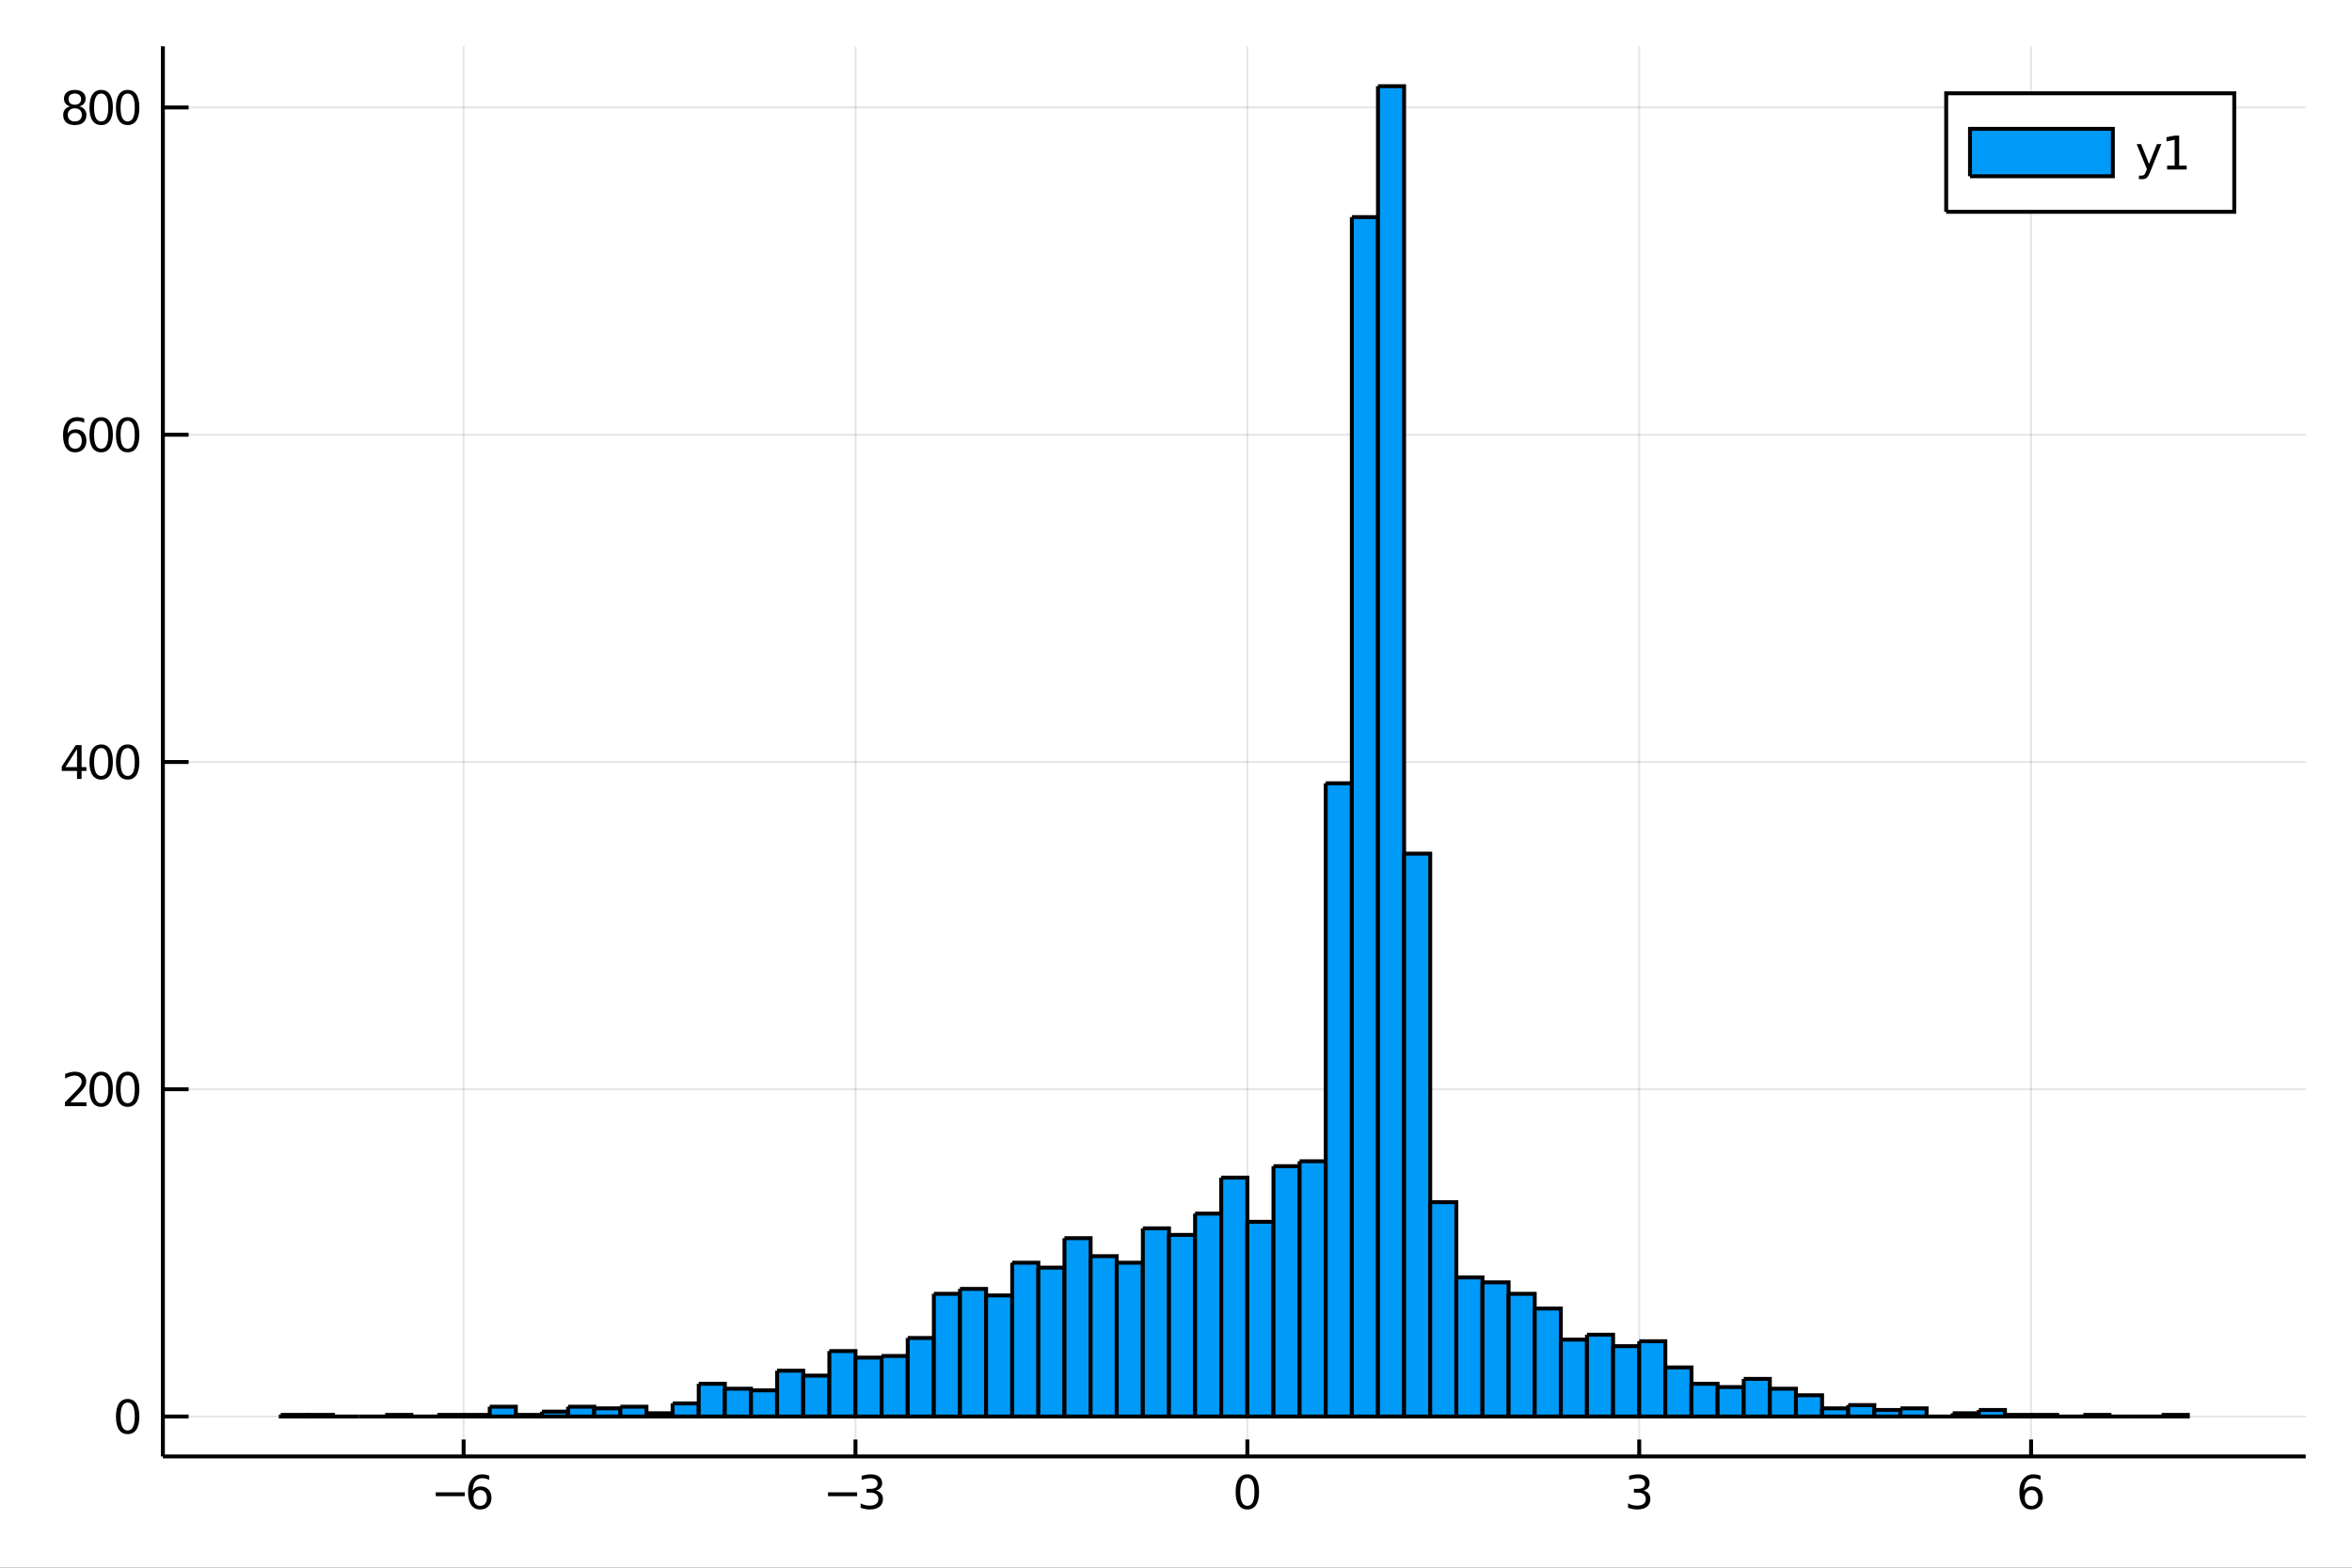 <?xml version="1.0" encoding="utf-8"?>
<svg xmlns="http://www.w3.org/2000/svg" xmlns:xlink="http://www.w3.org/1999/xlink" width="600" height="400" viewBox="0 0 2400 1600">
<rect x="0" y="0" width="2400" height="1600" fill="#333333" stroke="none"/>
<defs>
  <clipPath id="clip920">
    <rect x="0" y="0" width="2400" height="1600"/>
  </clipPath>
</defs>
<path clip-path="url(#clip920)" d="
M0 1600 L2400 1600 L2400 0 L0 0  Z
  " fill="#ffffff" fill-rule="evenodd" fill-opacity="1"/>
<defs>
  <clipPath id="clip921">
    <rect x="480" y="0" width="1681" height="1600"/>
  </clipPath>
</defs>
<path clip-path="url(#clip920)" d="
M166.205 1486.45 L2352.76 1486.45 L2352.76 47.244 L166.205 47.244  Z
  " fill="#ffffff" fill-rule="evenodd" fill-opacity="1"/>
<defs>
  <clipPath id="clip922">
    <rect x="166" y="47" width="2188" height="1440"/>
  </clipPath>
</defs>
<polyline clip-path="url(#clip922)" style="stroke:#000000; stroke-width:2; stroke-opacity:0.1; fill:none" points="
  473.074,1486.45 473.074,47.244 
  "/>
<polyline clip-path="url(#clip922)" style="stroke:#000000; stroke-width:2; stroke-opacity:0.1; fill:none" points="
  872.942,1486.45 872.942,47.244 
  "/>
<polyline clip-path="url(#clip922)" style="stroke:#000000; stroke-width:2; stroke-opacity:0.1; fill:none" points="
  1272.81,1486.45 1272.81,47.244 
  "/>
<polyline clip-path="url(#clip922)" style="stroke:#000000; stroke-width:2; stroke-opacity:0.1; fill:none" points="
  1672.68,1486.45 1672.68,47.244 
  "/>
<polyline clip-path="url(#clip922)" style="stroke:#000000; stroke-width:2; stroke-opacity:0.1; fill:none" points="
  2072.54,1486.45 2072.54,47.244 
  "/>
<polyline clip-path="url(#clip922)" style="stroke:#000000; stroke-width:2; stroke-opacity:0.1; fill:none" points="
  166.205,1445.72 2352.76,1445.72 
  "/>
<polyline clip-path="url(#clip922)" style="stroke:#000000; stroke-width:2; stroke-opacity:0.1; fill:none" points="
  166.205,1111.71 2352.76,1111.71 
  "/>
<polyline clip-path="url(#clip922)" style="stroke:#000000; stroke-width:2; stroke-opacity:0.1; fill:none" points="
  166.205,777.701 2352.76,777.701 
  "/>
<polyline clip-path="url(#clip922)" style="stroke:#000000; stroke-width:2; stroke-opacity:0.1; fill:none" points="
  166.205,443.694 2352.76,443.694 
  "/>
<polyline clip-path="url(#clip922)" style="stroke:#000000; stroke-width:2; stroke-opacity:0.1; fill:none" points="
  166.205,109.687 2352.76,109.687 
  "/>
<polyline clip-path="url(#clip920)" style="stroke:#000000; stroke-width:4; stroke-opacity:1; fill:none" points="
  166.205,1486.45 2352.76,1486.45 
  "/>
<polyline clip-path="url(#clip920)" style="stroke:#000000; stroke-width:4; stroke-opacity:1; fill:none" points="
  166.205,1486.45 166.205,47.244 
  "/>
<polyline clip-path="url(#clip920)" style="stroke:#000000; stroke-width:4; stroke-opacity:1; fill:none" points="
  473.074,1486.45 473.074,1469.18 
  "/>
<polyline clip-path="url(#clip920)" style="stroke:#000000; stroke-width:4; stroke-opacity:1; fill:none" points="
  872.942,1486.45 872.942,1469.18 
  "/>
<polyline clip-path="url(#clip920)" style="stroke:#000000; stroke-width:4; stroke-opacity:1; fill:none" points="
  1272.81,1486.45 1272.81,1469.18 
  "/>
<polyline clip-path="url(#clip920)" style="stroke:#000000; stroke-width:4; stroke-opacity:1; fill:none" points="
  1672.68,1486.45 1672.68,1469.18 
  "/>
<polyline clip-path="url(#clip920)" style="stroke:#000000; stroke-width:4; stroke-opacity:1; fill:none" points="
  2072.54,1486.45 2072.54,1469.18 
  "/>
<polyline clip-path="url(#clip920)" style="stroke:#000000; stroke-width:4; stroke-opacity:1; fill:none" points="
  166.205,1445.72 192.443,1445.72 
  "/>
<polyline clip-path="url(#clip920)" style="stroke:#000000; stroke-width:4; stroke-opacity:1; fill:none" points="
  166.205,1111.71 192.443,1111.71 
  "/>
<polyline clip-path="url(#clip920)" style="stroke:#000000; stroke-width:4; stroke-opacity:1; fill:none" points="
  166.205,777.701 192.443,777.701 
  "/>
<polyline clip-path="url(#clip920)" style="stroke:#000000; stroke-width:4; stroke-opacity:1; fill:none" points="
  166.205,443.694 192.443,443.694 
  "/>
<polyline clip-path="url(#clip920)" style="stroke:#000000; stroke-width:4; stroke-opacity:1; fill:none" points="
  166.205,109.687 192.443,109.687 
  "/>
<path clip-path="url(#clip920)" d="M 0 0 M444.648 1523.09 L474.324 1523.09 L474.324 1527.03 L444.648 1527.03 L444.648 1523.09 Z" fill="#000000" fill-rule="evenodd" fill-opacity="1" /><path clip-path="url(#clip920)" d="M 0 0 M489.972 1520.78 Q486.824 1520.78 484.972 1522.93 Q483.143 1525.08 483.143 1528.83 Q483.143 1532.56 484.972 1534.73 Q486.824 1536.89 489.972 1536.89 Q493.12 1536.89 494.949 1534.73 Q496.801 1532.56 496.801 1528.83 Q496.801 1525.08 494.949 1522.93 Q493.12 1520.78 489.972 1520.78 M499.254 1506.12 L499.254 1510.38 Q497.495 1509.55 495.689 1509.11 Q493.907 1508.67 492.148 1508.67 Q487.518 1508.67 485.064 1511.8 Q482.634 1514.92 482.287 1521.24 Q483.652 1519.23 485.713 1518.16 Q487.773 1517.07 490.25 1517.07 Q495.458 1517.07 498.467 1520.24 Q501.5 1523.39 501.5 1528.83 Q501.5 1534.16 498.351 1537.37 Q495.203 1540.59 489.972 1540.59 Q483.977 1540.59 480.805 1536.01 Q477.634 1531.4 477.634 1522.67 Q477.634 1514.48 481.523 1509.62 Q485.412 1504.73 491.963 1504.73 Q493.722 1504.73 495.504 1505.08 Q497.31 1505.43 499.254 1506.12 Z" fill="#000000" fill-rule="evenodd" fill-opacity="1" /><path clip-path="url(#clip920)" d="M 0 0 M844.921 1523.09 L874.597 1523.09 L874.597 1527.03 L844.921 1527.03 L844.921 1523.09 Z" fill="#000000" fill-rule="evenodd" fill-opacity="1" /><path clip-path="url(#clip920)" d="M 0 0 M893.833 1521.29 Q897.189 1522 899.064 1524.27 Q900.962 1526.54 900.962 1529.87 Q900.962 1534.99 897.444 1537.79 Q893.925 1540.59 887.444 1540.59 Q885.268 1540.59 882.953 1540.15 Q880.661 1539.73 878.208 1538.88 L878.208 1534.36 Q880.152 1535.5 882.467 1536.08 Q884.782 1536.66 887.305 1536.66 Q891.703 1536.66 893.995 1534.92 Q896.309 1533.18 896.309 1529.87 Q896.309 1526.82 894.157 1525.11 Q892.027 1523.37 888.208 1523.37 L884.18 1523.37 L884.18 1519.53 L888.393 1519.53 Q891.842 1519.53 893.671 1518.16 Q895.499 1516.77 895.499 1514.18 Q895.499 1511.52 893.601 1510.11 Q891.726 1508.67 888.208 1508.67 Q886.286 1508.67 884.087 1509.09 Q881.888 1509.5 879.249 1510.38 L879.249 1506.22 Q881.911 1505.48 884.226 1505.11 Q886.564 1504.73 888.624 1504.73 Q893.948 1504.73 897.05 1507.17 Q900.152 1509.57 900.152 1513.69 Q900.152 1516.56 898.508 1518.55 Q896.865 1520.52 893.833 1521.29 Z" fill="#000000" fill-rule="evenodd" fill-opacity="1" /><path clip-path="url(#clip920)" d="M 0 0 M1272.81 1508.44 Q1269.2 1508.44 1267.37 1512 Q1265.56 1515.55 1265.56 1522.67 Q1265.56 1529.78 1267.37 1533.35 Q1269.2 1536.89 1272.81 1536.89 Q1276.44 1536.89 1278.25 1533.35 Q1280.08 1529.78 1280.08 1522.67 Q1280.08 1515.55 1278.25 1512 Q1276.44 1508.44 1272.81 1508.44 M1272.81 1504.73 Q1278.62 1504.73 1281.67 1509.34 Q1284.75 1513.92 1284.75 1522.67 Q1284.75 1531.4 1281.67 1536.01 Q1278.62 1540.59 1272.81 1540.59 Q1267 1540.59 1263.92 1536.01 Q1260.86 1531.4 1260.86 1522.67 Q1260.86 1513.92 1263.92 1509.34 Q1267 1504.73 1272.81 1504.73 Z" fill="#000000" fill-rule="evenodd" fill-opacity="1" /><path clip-path="url(#clip920)" d="M 0 0 M1676.92 1521.29 Q1680.28 1522 1682.16 1524.27 Q1684.05 1526.54 1684.05 1529.87 Q1684.05 1534.99 1680.54 1537.79 Q1677.02 1540.59 1670.54 1540.59 Q1668.36 1540.59 1666.05 1540.15 Q1663.75 1539.73 1661.3 1538.88 L1661.3 1534.36 Q1663.24 1535.5 1665.56 1536.08 Q1667.87 1536.66 1670.4 1536.66 Q1674.79 1536.66 1677.09 1534.92 Q1679.4 1533.18 1679.4 1529.87 Q1679.4 1526.82 1677.25 1525.11 Q1675.12 1523.37 1671.3 1523.37 L1667.27 1523.37 L1667.27 1519.53 L1671.48 1519.53 Q1674.93 1519.53 1676.76 1518.16 Q1678.59 1516.77 1678.59 1514.18 Q1678.59 1511.52 1676.69 1510.11 Q1674.82 1508.67 1671.3 1508.67 Q1669.38 1508.67 1667.18 1509.09 Q1664.98 1509.5 1662.34 1510.38 L1662.34 1506.22 Q1665 1505.48 1667.32 1505.11 Q1669.66 1504.73 1671.72 1504.73 Q1677.04 1504.73 1680.14 1507.17 Q1683.24 1509.57 1683.24 1513.69 Q1683.24 1516.56 1681.6 1518.55 Q1679.96 1520.52 1676.92 1521.29 Z" fill="#000000" fill-rule="evenodd" fill-opacity="1" /><path clip-path="url(#clip920)" d="M 0 0 M2072.95 1520.78 Q2069.8 1520.78 2067.95 1522.93 Q2066.12 1525.08 2066.12 1528.83 Q2066.12 1532.56 2067.95 1534.73 Q2069.8 1536.89 2072.95 1536.89 Q2076.1 1536.89 2077.93 1534.73 Q2079.78 1532.56 2079.78 1528.83 Q2079.78 1525.08 2077.93 1522.93 Q2076.1 1520.78 2072.95 1520.78 M2082.23 1506.12 L2082.23 1510.38 Q2080.47 1509.55 2078.67 1509.11 Q2076.88 1508.67 2075.13 1508.67 Q2070.5 1508.67 2068.04 1511.8 Q2065.61 1514.92 2065.26 1521.24 Q2066.63 1519.23 2068.69 1518.16 Q2070.75 1517.07 2073.23 1517.07 Q2078.44 1517.07 2081.45 1520.24 Q2084.48 1523.39 2084.48 1528.83 Q2084.48 1534.16 2081.33 1537.37 Q2078.18 1540.59 2072.95 1540.59 Q2066.95 1540.59 2063.78 1536.01 Q2060.61 1531.4 2060.61 1522.67 Q2060.61 1514.48 2064.5 1509.62 Q2068.39 1504.73 2074.94 1504.73 Q2076.7 1504.73 2078.48 1505.08 Q2080.29 1505.43 2082.23 1506.12 Z" fill="#000000" fill-rule="evenodd" fill-opacity="1" /><path clip-path="url(#clip920)" d="M 0 0 M130.26 1431.51 Q126.649 1431.51 124.82 1435.08 Q123.015 1438.62 123.015 1445.75 Q123.015 1452.86 124.82 1456.42 Q126.649 1459.96 130.26 1459.96 Q133.895 1459.96 135.7 1456.42 Q137.529 1452.86 137.529 1445.75 Q137.529 1438.62 135.7 1435.08 Q133.895 1431.51 130.26 1431.51 M130.26 1427.81 Q136.07 1427.81 139.126 1432.42 Q142.205 1437 142.205 1445.75 Q142.205 1454.48 139.126 1459.08 Q136.07 1463.67 130.26 1463.67 Q124.45 1463.67 121.371 1459.08 Q118.316 1454.48 118.316 1445.75 Q118.316 1437 121.371 1432.42 Q124.45 1427.81 130.26 1427.81 Z" fill="#000000" fill-rule="evenodd" fill-opacity="1" /><path clip-path="url(#clip920)" d="M 0 0 M71.858 1125.05 L88.177 1125.05 L88.177 1128.99 L66.233 1128.99 L66.233 1125.05 Q68.895 1122.3 73.478 1117.67 Q78.085 1113.02 79.265 1111.67 Q81.51 1109.15 82.39 1107.41 Q83.293 1105.66 83.293 1103.97 Q83.293 1101.21 81.349 1099.47 Q79.427 1097.74 76.325 1097.74 Q74.126 1097.74 71.673 1098.5 Q69.242 1099.27 66.464 1100.82 L66.464 1096.1 Q69.288 1094.96 71.742 1094.38 Q74.196 1093.8 76.233 1093.8 Q81.603 1093.8 84.798 1096.49 Q87.992 1099.17 87.992 1103.66 Q87.992 1105.79 87.182 1107.72 Q86.395 1109.61 84.288 1112.21 Q83.71 1112.88 80.608 1116.1 Q77.506 1119.29 71.858 1125.05 Z" fill="#000000" fill-rule="evenodd" fill-opacity="1" /><path clip-path="url(#clip920)" d="M 0 0 M103.247 1097.51 Q99.635 1097.51 97.807 1101.07 Q96.001 1104.61 96.001 1111.74 Q96.001 1118.85 97.807 1122.41 Q99.635 1125.96 103.247 1125.96 Q106.881 1125.96 108.686 1122.41 Q110.515 1118.85 110.515 1111.74 Q110.515 1104.61 108.686 1101.07 Q106.881 1097.51 103.247 1097.51 M103.247 1093.8 Q109.057 1093.8 112.112 1098.41 Q115.191 1102.99 115.191 1111.74 Q115.191 1120.47 112.112 1125.08 Q109.057 1129.66 103.247 1129.66 Q97.436 1129.66 94.358 1125.08 Q91.302 1120.47 91.302 1111.74 Q91.302 1102.99 94.358 1098.41 Q97.436 1093.8 103.247 1093.8 Z" fill="#000000" fill-rule="evenodd" fill-opacity="1" /><path clip-path="url(#clip920)" d="M 0 0 M130.26 1097.51 Q126.649 1097.51 124.82 1101.07 Q123.015 1104.61 123.015 1111.74 Q123.015 1118.85 124.82 1122.41 Q126.649 1125.96 130.26 1125.96 Q133.895 1125.96 135.7 1122.41 Q137.529 1118.85 137.529 1111.74 Q137.529 1104.61 135.7 1101.07 Q133.895 1097.51 130.26 1097.51 M130.26 1093.8 Q136.07 1093.8 139.126 1098.41 Q142.205 1102.99 142.205 1111.74 Q142.205 1120.47 139.126 1125.08 Q136.07 1129.66 130.26 1129.66 Q124.45 1129.66 121.371 1125.08 Q118.316 1120.47 118.316 1111.74 Q118.316 1102.99 121.371 1098.41 Q124.45 1093.8 130.26 1093.8 Z" fill="#000000" fill-rule="evenodd" fill-opacity="1" /><path clip-path="url(#clip920)" d="M 0 0 M78.594 764.495 L66.788 782.944 L78.594 782.944 L78.594 764.495 M77.367 760.421 L83.247 760.421 L83.247 782.944 L88.177 782.944 L88.177 786.833 L83.247 786.833 L83.247 794.981 L78.594 794.981 L78.594 786.833 L62.992 786.833 L62.992 782.319 L77.367 760.421 Z" fill="#000000" fill-rule="evenodd" fill-opacity="1" /><path clip-path="url(#clip920)" d="M 0 0 M103.247 763.5 Q99.635 763.5 97.807 767.065 Q96.001 770.606 96.001 777.736 Q96.001 784.842 97.807 788.407 Q99.635 791.949 103.247 791.949 Q106.881 791.949 108.686 788.407 Q110.515 784.842 110.515 777.736 Q110.515 770.606 108.686 767.065 Q106.881 763.5 103.247 763.5 M103.247 759.796 Q109.057 759.796 112.112 764.403 Q115.191 768.986 115.191 777.736 Q115.191 786.463 112.112 791.069 Q109.057 795.653 103.247 795.653 Q97.436 795.653 94.358 791.069 Q91.302 786.463 91.302 777.736 Q91.302 768.986 94.358 764.403 Q97.436 759.796 103.247 759.796 Z" fill="#000000" fill-rule="evenodd" fill-opacity="1" /><path clip-path="url(#clip920)" d="M 0 0 M130.26 763.5 Q126.649 763.5 124.82 767.065 Q123.015 770.606 123.015 777.736 Q123.015 784.842 124.82 788.407 Q126.649 791.949 130.26 791.949 Q133.895 791.949 135.7 788.407 Q137.529 784.842 137.529 777.736 Q137.529 770.606 135.7 767.065 Q133.895 763.5 130.26 763.5 M130.26 759.796 Q136.07 759.796 139.126 764.403 Q142.205 768.986 142.205 777.736 Q142.205 786.463 139.126 791.069 Q136.07 795.653 130.26 795.653 Q124.45 795.653 121.371 791.069 Q118.316 786.463 118.316 777.736 Q118.316 768.986 121.371 764.403 Q124.45 759.796 130.26 759.796 Z" fill="#000000" fill-rule="evenodd" fill-opacity="1" /><path clip-path="url(#clip920)" d="M 0 0 M76.65 441.831 Q73.501 441.831 71.65 443.983 Q69.821 446.136 69.821 449.886 Q69.821 453.613 71.65 455.789 Q73.501 457.942 76.65 457.942 Q79.798 457.942 81.626 455.789 Q83.478 453.613 83.478 449.886 Q83.478 446.136 81.626 443.983 Q79.798 441.831 76.65 441.831 M85.932 427.178 L85.932 431.437 Q84.173 430.604 82.367 430.164 Q80.585 429.724 78.825 429.724 Q74.196 429.724 71.742 432.849 Q69.311 435.974 68.964 442.294 Q70.33 440.28 72.39 439.215 Q74.45 438.127 76.927 438.127 Q82.135 438.127 85.145 441.298 Q88.177 444.446 88.177 449.886 Q88.177 455.21 85.029 458.428 Q81.881 461.645 76.65 461.645 Q70.654 461.645 67.483 457.062 Q64.312 452.456 64.312 443.729 Q64.312 435.534 68.2 430.673 Q72.089 425.789 78.64 425.789 Q80.399 425.789 82.182 426.136 Q83.987 426.483 85.932 427.178 Z" fill="#000000" fill-rule="evenodd" fill-opacity="1" /><path clip-path="url(#clip920)" d="M 0 0 M103.247 429.493 Q99.635 429.493 97.807 433.057 Q96.001 436.599 96.001 443.729 Q96.001 450.835 97.807 454.4 Q99.635 457.942 103.247 457.942 Q106.881 457.942 108.686 454.4 Q110.515 450.835 110.515 443.729 Q110.515 436.599 108.686 433.057 Q106.881 429.493 103.247 429.493 M103.247 425.789 Q109.057 425.789 112.112 430.395 Q115.191 434.979 115.191 443.729 Q115.191 452.456 112.112 457.062 Q109.057 461.645 103.247 461.645 Q97.436 461.645 94.358 457.062 Q91.302 452.456 91.302 443.729 Q91.302 434.979 94.358 430.395 Q97.436 425.789 103.247 425.789 Z" fill="#000000" fill-rule="evenodd" fill-opacity="1" /><path clip-path="url(#clip920)" d="M 0 0 M130.26 429.493 Q126.649 429.493 124.82 433.057 Q123.015 436.599 123.015 443.729 Q123.015 450.835 124.82 454.4 Q126.649 457.942 130.26 457.942 Q133.895 457.942 135.7 454.4 Q137.529 450.835 137.529 443.729 Q137.529 436.599 135.7 433.057 Q133.895 429.493 130.26 429.493 M130.26 425.789 Q136.07 425.789 139.126 430.395 Q142.205 434.979 142.205 443.729 Q142.205 452.456 139.126 457.062 Q136.07 461.645 130.26 461.645 Q124.45 461.645 121.371 457.062 Q118.316 452.456 118.316 443.729 Q118.316 434.979 121.371 430.395 Q124.45 425.789 130.26 425.789 Z" fill="#000000" fill-rule="evenodd" fill-opacity="1" /><path clip-path="url(#clip920)" d="M 0 0 M76.325 110.555 Q72.992 110.555 71.071 112.337 Q69.173 114.12 69.173 117.245 Q69.173 120.37 71.071 122.152 Q72.992 123.934 76.325 123.934 Q79.659 123.934 81.58 122.152 Q83.501 120.346 83.501 117.245 Q83.501 114.12 81.58 112.337 Q79.682 110.555 76.325 110.555 M71.65 108.564 Q68.64 107.823 66.95 105.763 Q65.284 103.703 65.284 100.74 Q65.284 96.597 68.224 94.189 Q71.186 91.782 76.325 91.782 Q81.487 91.782 84.427 94.189 Q87.367 96.597 87.367 100.74 Q87.367 103.703 85.677 105.763 Q84.01 107.823 81.024 108.564 Q84.404 109.351 86.279 111.643 Q88.177 113.934 88.177 117.245 Q88.177 122.268 85.099 124.953 Q82.043 127.638 76.325 127.638 Q70.608 127.638 67.529 124.953 Q64.474 122.268 64.474 117.245 Q64.474 113.934 66.372 111.643 Q68.27 109.351 71.65 108.564 M69.936 101.18 Q69.936 103.865 71.603 105.37 Q73.293 106.874 76.325 106.874 Q79.335 106.874 81.024 105.37 Q82.737 103.865 82.737 101.18 Q82.737 98.495 81.024 96.99 Q79.335 95.485 76.325 95.485 Q73.293 95.485 71.603 96.99 Q69.936 98.495 69.936 101.18 Z" fill="#000000" fill-rule="evenodd" fill-opacity="1" /><path clip-path="url(#clip920)" d="M 0 0 M103.247 95.485 Q99.635 95.485 97.807 99.05 Q96.001 102.592 96.001 109.721 Q96.001 116.828 97.807 120.393 Q99.635 123.934 103.247 123.934 Q106.881 123.934 108.686 120.393 Q110.515 116.828 110.515 109.721 Q110.515 102.592 108.686 99.05 Q106.881 95.485 103.247 95.485 M103.247 91.782 Q109.057 91.782 112.112 96.388 Q115.191 100.972 115.191 109.721 Q115.191 118.448 112.112 123.055 Q109.057 127.638 103.247 127.638 Q97.436 127.638 94.358 123.055 Q91.302 118.448 91.302 109.721 Q91.302 100.972 94.358 96.388 Q97.436 91.782 103.247 91.782 Z" fill="#000000" fill-rule="evenodd" fill-opacity="1" /><path clip-path="url(#clip920)" d="M 0 0 M130.26 95.485 Q126.649 95.485 124.82 99.05 Q123.015 102.592 123.015 109.721 Q123.015 116.828 124.82 120.393 Q126.649 123.934 130.26 123.934 Q133.895 123.934 135.7 120.393 Q137.529 116.828 137.529 109.721 Q137.529 102.592 135.7 99.05 Q133.895 95.485 130.26 95.485 M130.26 91.782 Q136.07 91.782 139.126 96.388 Q142.205 100.972 142.205 109.721 Q142.205 118.448 139.126 123.055 Q136.07 127.638 130.26 127.638 Q124.45 127.638 121.371 123.055 Q118.316 118.448 118.316 109.721 Q118.316 100.972 121.371 96.388 Q124.45 91.782 130.26 91.782 Z" fill="#000000" fill-rule="evenodd" fill-opacity="1" /><path clip-path="url(#clip922)" d="
M286.469 1444.05 L286.469 1445.72 L313.127 1445.72 L313.127 1444.05 L286.469 1444.05 L286.469 1444.05  Z
  " fill="#009af9" fill-rule="evenodd" fill-opacity="1"/>
<polyline clip-path="url(#clip922)" style="stroke:#000000; stroke-width:4; stroke-opacity:1; fill:none" points="
  286.469,1444.05 286.469,1445.72 313.127,1445.72 313.127,1444.05 286.469,1444.05 
  "/>
<path clip-path="url(#clip922)" d="
M313.127 1444.05 L313.127 1445.72 L339.785 1445.72 L339.785 1444.05 L313.127 1444.05 L313.127 1444.05  Z
  " fill="#009af9" fill-rule="evenodd" fill-opacity="1"/>
<polyline clip-path="url(#clip922)" style="stroke:#000000; stroke-width:4; stroke-opacity:1; fill:none" points="
  313.127,1444.05 313.127,1445.72 339.785,1445.72 339.785,1444.05 313.127,1444.05 
  "/>
<path clip-path="url(#clip922)" d="
M339.785 1445.72 L339.785 1445.72 L366.442 1445.72 L366.442 1445.72 L339.785 1445.72 L339.785 1445.72  Z
  " fill="#009af9" fill-rule="evenodd" fill-opacity="1"/>
<polyline clip-path="url(#clip922)" style="stroke:#000000; stroke-width:4; stroke-opacity:1; fill:none" points="
  339.785,1445.72 339.785,1445.72 366.442,1445.72 339.785,1445.72 
  "/>
<path clip-path="url(#clip922)" d="
M366.442 1445.72 L366.442 1445.72 L393.1 1445.72 L393.1 1445.72 L366.442 1445.72 L366.442 1445.72  Z
  " fill="#009af9" fill-rule="evenodd" fill-opacity="1"/>
<polyline clip-path="url(#clip922)" style="stroke:#000000; stroke-width:4; stroke-opacity:1; fill:none" points="
  366.442,1445.72 366.442,1445.72 393.1,1445.72 366.442,1445.72 
  "/>
<path clip-path="url(#clip922)" d="
M393.1 1444.05 L393.1 1445.72 L419.758 1445.72 L419.758 1444.05 L393.1 1444.05 L393.1 1444.05  Z
  " fill="#009af9" fill-rule="evenodd" fill-opacity="1"/>
<polyline clip-path="url(#clip922)" style="stroke:#000000; stroke-width:4; stroke-opacity:1; fill:none" points="
  393.1,1444.05 393.1,1445.72 419.758,1445.72 419.758,1444.05 393.1,1444.05 
  "/>
<path clip-path="url(#clip922)" d="
M419.758 1445.72 L419.758 1445.72 L446.416 1445.72 L446.416 1445.72 L419.758 1445.72 L419.758 1445.72  Z
  " fill="#009af9" fill-rule="evenodd" fill-opacity="1"/>
<polyline clip-path="url(#clip922)" style="stroke:#000000; stroke-width:4; stroke-opacity:1; fill:none" points="
  419.758,1445.72 419.758,1445.72 446.416,1445.72 419.758,1445.72 
  "/>
<path clip-path="url(#clip922)" d="
M446.416 1444.05 L446.416 1445.72 L473.074 1445.72 L473.074 1444.05 L446.416 1444.05 L446.416 1444.05  Z
  " fill="#009af9" fill-rule="evenodd" fill-opacity="1"/>
<polyline clip-path="url(#clip922)" style="stroke:#000000; stroke-width:4; stroke-opacity:1; fill:none" points="
  446.416,1444.05 446.416,1445.72 473.074,1445.72 473.074,1444.05 446.416,1444.05 
  "/>
<path clip-path="url(#clip922)" d="
M473.074 1444.05 L473.074 1445.72 L499.732 1445.72 L499.732 1444.05 L473.074 1444.05 L473.074 1444.05  Z
  " fill="#009af9" fill-rule="evenodd" fill-opacity="1"/>
<polyline clip-path="url(#clip922)" style="stroke:#000000; stroke-width:4; stroke-opacity:1; fill:none" points="
  473.074,1444.05 473.074,1445.72 499.732,1445.72 499.732,1444.05 473.074,1444.05 
  "/>
<path clip-path="url(#clip922)" d="
M499.732 1435.7 L499.732 1445.72 L526.389 1445.72 L526.389 1435.7 L499.732 1435.7 L499.732 1435.7  Z
  " fill="#009af9" fill-rule="evenodd" fill-opacity="1"/>
<polyline clip-path="url(#clip922)" style="stroke:#000000; stroke-width:4; stroke-opacity:1; fill:none" points="
  499.732,1435.7 499.732,1445.72 526.389,1445.72 526.389,1435.7 499.732,1435.7 
  "/>
<path clip-path="url(#clip922)" d="
M526.389 1444.05 L526.389 1445.72 L553.047 1445.72 L553.047 1444.05 L526.389 1444.05 L526.389 1444.05  Z
  " fill="#009af9" fill-rule="evenodd" fill-opacity="1"/>
<polyline clip-path="url(#clip922)" style="stroke:#000000; stroke-width:4; stroke-opacity:1; fill:none" points="
  526.389,1444.05 526.389,1445.72 553.047,1445.72 553.047,1444.05 526.389,1444.05 
  "/>
<path clip-path="url(#clip922)" d="
M553.047 1440.71 L553.047 1445.72 L579.705 1445.72 L579.705 1440.71 L553.047 1440.71 L553.047 1440.71  Z
  " fill="#009af9" fill-rule="evenodd" fill-opacity="1"/>
<polyline clip-path="url(#clip922)" style="stroke:#000000; stroke-width:4; stroke-opacity:1; fill:none" points="
  553.047,1440.71 553.047,1445.72 579.705,1445.72 579.705,1440.71 553.047,1440.71 
  "/>
<path clip-path="url(#clip922)" d="
M579.705 1435.7 L579.705 1445.72 L606.363 1445.72 L606.363 1435.7 L579.705 1435.7 L579.705 1435.7  Z
  " fill="#009af9" fill-rule="evenodd" fill-opacity="1"/>
<polyline clip-path="url(#clip922)" style="stroke:#000000; stroke-width:4; stroke-opacity:1; fill:none" points="
  579.705,1435.7 579.705,1445.72 606.363,1445.72 606.363,1435.7 579.705,1435.7 
  "/>
<path clip-path="url(#clip922)" d="
M606.363 1437.37 L606.363 1445.72 L633.021 1445.72 L633.021 1437.37 L606.363 1437.37 L606.363 1437.37  Z
  " fill="#009af9" fill-rule="evenodd" fill-opacity="1"/>
<polyline clip-path="url(#clip922)" style="stroke:#000000; stroke-width:4; stroke-opacity:1; fill:none" points="
  606.363,1437.37 606.363,1445.72 633.021,1445.72 633.021,1437.37 606.363,1437.37 
  "/>
<path clip-path="url(#clip922)" d="
M633.021 1435.7 L633.021 1445.72 L659.679 1445.72 L659.679 1435.7 L633.021 1435.7 L633.021 1435.7  Z
  " fill="#009af9" fill-rule="evenodd" fill-opacity="1"/>
<polyline clip-path="url(#clip922)" style="stroke:#000000; stroke-width:4; stroke-opacity:1; fill:none" points="
  633.021,1435.7 633.021,1445.72 659.679,1445.72 659.679,1435.7 633.021,1435.7 
  "/>
<path clip-path="url(#clip922)" d="
M659.679 1442.38 L659.679 1445.72 L686.337 1445.72 L686.337 1442.38 L659.679 1442.38 L659.679 1442.38  Z
  " fill="#009af9" fill-rule="evenodd" fill-opacity="1"/>
<polyline clip-path="url(#clip922)" style="stroke:#000000; stroke-width:4; stroke-opacity:1; fill:none" points="
  659.679,1442.38 659.679,1445.72 686.337,1445.72 686.337,1442.38 659.679,1442.38 
  "/>
<path clip-path="url(#clip922)" d="
M686.337 1432.36 L686.337 1445.72 L712.994 1445.72 L712.994 1432.36 L686.337 1432.36 L686.337 1432.36  Z
  " fill="#009af9" fill-rule="evenodd" fill-opacity="1"/>
<polyline clip-path="url(#clip922)" style="stroke:#000000; stroke-width:4; stroke-opacity:1; fill:none" points="
  686.337,1432.36 686.337,1445.72 712.994,1445.72 712.994,1432.36 686.337,1432.36 
  "/>
<path clip-path="url(#clip922)" d="
M712.994 1412.31 L712.994 1445.72 L739.652 1445.72 L739.652 1412.31 L712.994 1412.31 L712.994 1412.31  Z
  " fill="#009af9" fill-rule="evenodd" fill-opacity="1"/>
<polyline clip-path="url(#clip922)" style="stroke:#000000; stroke-width:4; stroke-opacity:1; fill:none" points="
  712.994,1412.31 712.994,1445.72 739.652,1445.72 739.652,1412.31 712.994,1412.31 
  "/>
<path clip-path="url(#clip922)" d="
M739.652 1417.33 L739.652 1445.72 L766.31 1445.72 L766.31 1417.33 L739.652 1417.33 L739.652 1417.33  Z
  " fill="#009af9" fill-rule="evenodd" fill-opacity="1"/>
<polyline clip-path="url(#clip922)" style="stroke:#000000; stroke-width:4; stroke-opacity:1; fill:none" points="
  739.652,1417.33 739.652,1445.72 766.31,1445.72 766.31,1417.33 739.652,1417.33 
  "/>
<path clip-path="url(#clip922)" d="
M766.31 1419 L766.31 1445.72 L792.968 1445.72 L792.968 1419 L766.31 1419 L766.31 1419  Z
  " fill="#009af9" fill-rule="evenodd" fill-opacity="1"/>
<polyline clip-path="url(#clip922)" style="stroke:#000000; stroke-width:4; stroke-opacity:1; fill:none" points="
  766.31,1419 766.31,1445.72 792.968,1445.72 792.968,1419 766.31,1419 
  "/>
<path clip-path="url(#clip922)" d="
M792.968 1398.95 L792.968 1445.72 L819.626 1445.72 L819.626 1398.95 L792.968 1398.95 L792.968 1398.95  Z
  " fill="#009af9" fill-rule="evenodd" fill-opacity="1"/>
<polyline clip-path="url(#clip922)" style="stroke:#000000; stroke-width:4; stroke-opacity:1; fill:none" points="
  792.968,1398.95 792.968,1445.72 819.626,1445.72 819.626,1398.95 792.968,1398.95 
  "/>
<path clip-path="url(#clip922)" d="
M819.626 1403.96 L819.626 1445.72 L846.284 1445.72 L846.284 1403.96 L819.626 1403.96 L819.626 1403.96  Z
  " fill="#009af9" fill-rule="evenodd" fill-opacity="1"/>
<polyline clip-path="url(#clip922)" style="stroke:#000000; stroke-width:4; stroke-opacity:1; fill:none" points="
  819.626,1403.96 819.626,1445.72 846.284,1445.72 846.284,1403.96 819.626,1403.96 
  "/>
<path clip-path="url(#clip922)" d="
M846.284 1378.91 L846.284 1445.72 L872.942 1445.72 L872.942 1378.91 L846.284 1378.91 L846.284 1378.91  Z
  " fill="#009af9" fill-rule="evenodd" fill-opacity="1"/>
<polyline clip-path="url(#clip922)" style="stroke:#000000; stroke-width:4; stroke-opacity:1; fill:none" points="
  846.284,1378.91 846.284,1445.72 872.942,1445.72 872.942,1378.91 846.284,1378.91 
  "/>
<path clip-path="url(#clip922)" d="
M872.942 1385.59 L872.942 1445.72 L899.599 1445.72 L899.599 1385.59 L872.942 1385.59 L872.942 1385.59  Z
  " fill="#009af9" fill-rule="evenodd" fill-opacity="1"/>
<polyline clip-path="url(#clip922)" style="stroke:#000000; stroke-width:4; stroke-opacity:1; fill:none" points="
  872.942,1385.59 872.942,1445.72 899.599,1445.72 899.599,1385.59 872.942,1385.59 
  "/>
<path clip-path="url(#clip922)" d="
M899.599 1383.92 L899.599 1445.72 L926.257 1445.72 L926.257 1383.92 L899.599 1383.92 L899.599 1383.92  Z
  " fill="#009af9" fill-rule="evenodd" fill-opacity="1"/>
<polyline clip-path="url(#clip922)" style="stroke:#000000; stroke-width:4; stroke-opacity:1; fill:none" points="
  899.599,1383.92 899.599,1445.72 926.257,1445.72 926.257,1383.92 899.599,1383.92 
  "/>
<path clip-path="url(#clip922)" d="
M926.257 1365.55 L926.257 1445.72 L952.915 1445.72 L952.915 1365.55 L926.257 1365.55 L926.257 1365.55  Z
  " fill="#009af9" fill-rule="evenodd" fill-opacity="1"/>
<polyline clip-path="url(#clip922)" style="stroke:#000000; stroke-width:4; stroke-opacity:1; fill:none" points="
  926.257,1365.55 926.257,1445.72 952.915,1445.72 952.915,1365.55 926.257,1365.55 
  "/>
<path clip-path="url(#clip922)" d="
M952.915 1320.46 L952.915 1445.72 L979.573 1445.72 L979.573 1320.46 L952.915 1320.46 L952.915 1320.46  Z
  " fill="#009af9" fill-rule="evenodd" fill-opacity="1"/>
<polyline clip-path="url(#clip922)" style="stroke:#000000; stroke-width:4; stroke-opacity:1; fill:none" points="
  952.915,1320.46 952.915,1445.72 979.573,1445.72 979.573,1320.46 952.915,1320.46 
  "/>
<path clip-path="url(#clip922)" d="
M979.573 1315.45 L979.573 1445.72 L1006.23 1445.72 L1006.23 1315.45 L979.573 1315.45 L979.573 1315.45  Z
  " fill="#009af9" fill-rule="evenodd" fill-opacity="1"/>
<polyline clip-path="url(#clip922)" style="stroke:#000000; stroke-width:4; stroke-opacity:1; fill:none" points="
  979.573,1315.45 979.573,1445.72 1006.23,1445.72 1006.23,1315.45 979.573,1315.45 
  "/>
<path clip-path="url(#clip922)" d="
M1006.23 1322.13 L1006.23 1445.72 L1032.89 1445.72 L1032.89 1322.13 L1006.23 1322.13 L1006.23 1322.13  Z
  " fill="#009af9" fill-rule="evenodd" fill-opacity="1"/>
<polyline clip-path="url(#clip922)" style="stroke:#000000; stroke-width:4; stroke-opacity:1; fill:none" points="
  1006.23,1322.13 1006.23,1445.72 1032.89,1445.72 1032.89,1322.13 1006.23,1322.13 
  "/>
<path clip-path="url(#clip922)" d="
M1032.89 1288.73 L1032.89 1445.72 L1059.55 1445.72 L1059.55 1288.73 L1032.89 1288.73 L1032.89 1288.73  Z
  " fill="#009af9" fill-rule="evenodd" fill-opacity="1"/>
<polyline clip-path="url(#clip922)" style="stroke:#000000; stroke-width:4; stroke-opacity:1; fill:none" points="
  1032.89,1288.73 1032.89,1445.72 1059.55,1445.72 1059.55,1288.73 1032.89,1288.73 
  "/>
<path clip-path="url(#clip922)" d="
M1059.55 1293.74 L1059.55 1445.72 L1086.2 1445.72 L1086.2 1293.74 L1059.55 1293.74 L1059.55 1293.74  Z
  " fill="#009af9" fill-rule="evenodd" fill-opacity="1"/>
<polyline clip-path="url(#clip922)" style="stroke:#000000; stroke-width:4; stroke-opacity:1; fill:none" points="
  1059.55,1293.74 1059.55,1445.72 1086.2,1445.72 1086.2,1293.74 1059.55,1293.74 
  "/>
<path clip-path="url(#clip922)" d="
M1086.2 1263.68 L1086.2 1445.72 L1112.86 1445.72 L1112.86 1263.68 L1086.2 1263.68 L1086.2 1263.68  Z
  " fill="#009af9" fill-rule="evenodd" fill-opacity="1"/>
<polyline clip-path="url(#clip922)" style="stroke:#000000; stroke-width:4; stroke-opacity:1; fill:none" points="
  1086.2,1263.68 1086.2,1445.72 1112.86,1445.72 1112.86,1263.68 1086.2,1263.68 
  "/>
<path clip-path="url(#clip922)" d="
M1112.86 1282.05 L1112.86 1445.72 L1139.52 1445.72 L1139.52 1282.05 L1112.86 1282.05 L1112.86 1282.05  Z
  " fill="#009af9" fill-rule="evenodd" fill-opacity="1"/>
<polyline clip-path="url(#clip922)" style="stroke:#000000; stroke-width:4; stroke-opacity:1; fill:none" points="
  1112.86,1282.05 1112.86,1445.72 1139.52,1445.72 1139.52,1282.05 1112.86,1282.05 
  "/>
<path clip-path="url(#clip922)" d="
M1139.52 1288.73 L1139.52 1445.72 L1166.18 1445.72 L1166.18 1288.73 L1139.52 1288.73 L1139.52 1288.73  Z
  " fill="#009af9" fill-rule="evenodd" fill-opacity="1"/>
<polyline clip-path="url(#clip922)" style="stroke:#000000; stroke-width:4; stroke-opacity:1; fill:none" points="
  1139.52,1288.73 1139.52,1445.72 1166.18,1445.72 1166.18,1288.73 1139.52,1288.73 
  "/>
<path clip-path="url(#clip922)" d="
M1166.18 1253.66 L1166.18 1445.72 L1192.84 1445.72 L1192.84 1253.66 L1166.18 1253.66 L1166.18 1253.66  Z
  " fill="#009af9" fill-rule="evenodd" fill-opacity="1"/>
<polyline clip-path="url(#clip922)" style="stroke:#000000; stroke-width:4; stroke-opacity:1; fill:none" points="
  1166.18,1253.66 1166.18,1445.72 1192.84,1445.72 1192.84,1253.66 1166.18,1253.66 
  "/>
<path clip-path="url(#clip922)" d="
M1192.84 1260.34 L1192.84 1445.72 L1219.49 1445.72 L1219.49 1260.34 L1192.84 1260.34 L1192.84 1260.34  Z
  " fill="#009af9" fill-rule="evenodd" fill-opacity="1"/>
<polyline clip-path="url(#clip922)" style="stroke:#000000; stroke-width:4; stroke-opacity:1; fill:none" points="
  1192.84,1260.34 1192.84,1445.72 1219.49,1445.72 1219.49,1260.34 1192.84,1260.34 
  "/>
<path clip-path="url(#clip922)" d="
M1219.49 1238.63 L1219.49 1445.72 L1246.15 1445.72 L1246.15 1238.63 L1219.49 1238.63 L1219.49 1238.63  Z
  " fill="#009af9" fill-rule="evenodd" fill-opacity="1"/>
<polyline clip-path="url(#clip922)" style="stroke:#000000; stroke-width:4; stroke-opacity:1; fill:none" points="
  1219.49,1238.63 1219.49,1445.72 1246.15,1445.72 1246.15,1238.63 1219.49,1238.63 
  "/>
<path clip-path="url(#clip922)" d="
M1246.15 1201.89 L1246.15 1445.72 L1272.81 1445.72 L1272.81 1201.89 L1246.15 1201.89 L1246.15 1201.89  Z
  " fill="#009af9" fill-rule="evenodd" fill-opacity="1"/>
<polyline clip-path="url(#clip922)" style="stroke:#000000; stroke-width:4; stroke-opacity:1; fill:none" points="
  1246.15,1201.89 1246.15,1445.72 1272.81,1445.72 1272.81,1201.89 1246.15,1201.89 
  "/>
<path clip-path="url(#clip922)" d="
M1272.81 1246.98 L1272.81 1445.72 L1299.47 1445.72 L1299.47 1246.98 L1272.81 1246.98 L1272.81 1246.98  Z
  " fill="#009af9" fill-rule="evenodd" fill-opacity="1"/>
<polyline clip-path="url(#clip922)" style="stroke:#000000; stroke-width:4; stroke-opacity:1; fill:none" points="
  1272.81,1246.98 1272.81,1445.72 1299.47,1445.72 1299.47,1246.98 1272.81,1246.98 
  "/>
<path clip-path="url(#clip922)" d="
M1299.47 1190.2 L1299.47 1445.72 L1326.12 1445.72 L1326.12 1190.2 L1299.47 1190.2 L1299.47 1190.2  Z
  " fill="#009af9" fill-rule="evenodd" fill-opacity="1"/>
<polyline clip-path="url(#clip922)" style="stroke:#000000; stroke-width:4; stroke-opacity:1; fill:none" points="
  1299.47,1190.2 1299.47,1445.72 1326.12,1445.72 1326.12,1190.2 1299.47,1190.2 
  "/>
<path clip-path="url(#clip922)" d="
M1326.12 1185.19 L1326.12 1445.72 L1352.78 1445.72 L1352.78 1185.19 L1326.12 1185.19 L1326.12 1185.19  Z
  " fill="#009af9" fill-rule="evenodd" fill-opacity="1"/>
<polyline clip-path="url(#clip922)" style="stroke:#000000; stroke-width:4; stroke-opacity:1; fill:none" points="
  1326.12,1185.19 1326.12,1445.72 1352.78,1445.72 1352.78,1185.19 1326.12,1185.19 
  "/>
<path clip-path="url(#clip922)" d="
M1352.78 799.412 L1352.78 1445.72 L1379.44 1445.72 L1379.44 799.412 L1352.78 799.412 L1352.78 799.412  Z
  " fill="#009af9" fill-rule="evenodd" fill-opacity="1"/>
<polyline clip-path="url(#clip922)" style="stroke:#000000; stroke-width:4; stroke-opacity:1; fill:none" points="
  1352.78,799.412 1352.78,1445.72 1379.44,1445.72 1379.44,799.412 1352.78,799.412 
  "/>
<path clip-path="url(#clip922)" d="
M1379.44 221.579 L1379.44 1445.72 L1406.1 1445.72 L1406.1 221.579 L1379.44 221.579 L1379.44 221.579  Z
  " fill="#009af9" fill-rule="evenodd" fill-opacity="1"/>
<polyline clip-path="url(#clip922)" style="stroke:#000000; stroke-width:4; stroke-opacity:1; fill:none" points="
  1379.44,221.579 1379.44,1445.72 1406.1,1445.72 1406.1,221.579 1379.44,221.579 
  "/>
<path clip-path="url(#clip922)" d="
M1406.1 87.976 L1406.1 1445.72 L1432.76 1445.72 L1432.76 87.976 L1406.1 87.976 L1406.1 87.976  Z
  " fill="#009af9" fill-rule="evenodd" fill-opacity="1"/>
<polyline clip-path="url(#clip922)" style="stroke:#000000; stroke-width:4; stroke-opacity:1; fill:none" points="
  1406.1,87.976 1406.1,1445.72 1432.76,1445.72 1432.76,87.976 1406.1,87.976 
  "/>
<path clip-path="url(#clip922)" d="
M1432.76 871.223 L1432.76 1445.72 L1459.41 1445.72 L1459.41 871.223 L1432.76 871.223 L1432.76 871.223  Z
  " fill="#009af9" fill-rule="evenodd" fill-opacity="1"/>
<polyline clip-path="url(#clip922)" style="stroke:#000000; stroke-width:4; stroke-opacity:1; fill:none" points="
  1432.76,871.223 1432.76,1445.72 1459.41,1445.72 1459.41,871.223 1432.76,871.223 
  "/>
<path clip-path="url(#clip922)" d="
M1459.41 1226.94 L1459.41 1445.72 L1486.07 1445.72 L1486.07 1226.94 L1459.41 1226.94 L1459.41 1226.94  Z
  " fill="#009af9" fill-rule="evenodd" fill-opacity="1"/>
<polyline clip-path="url(#clip922)" style="stroke:#000000; stroke-width:4; stroke-opacity:1; fill:none" points="
  1459.41,1226.94 1459.41,1445.72 1486.07,1445.72 1486.07,1226.94 1459.41,1226.94 
  "/>
<path clip-path="url(#clip922)" d="
M1486.07 1303.76 L1486.07 1445.72 L1512.73 1445.72 L1512.73 1303.76 L1486.07 1303.76 L1486.07 1303.76  Z
  " fill="#009af9" fill-rule="evenodd" fill-opacity="1"/>
<polyline clip-path="url(#clip922)" style="stroke:#000000; stroke-width:4; stroke-opacity:1; fill:none" points="
  1486.07,1303.76 1486.07,1445.72 1512.73,1445.72 1512.73,1303.76 1486.07,1303.76 
  "/>
<path clip-path="url(#clip922)" d="
M1512.73 1308.77 L1512.73 1445.72 L1539.39 1445.72 L1539.39 1308.77 L1512.73 1308.77 L1512.73 1308.77  Z
  " fill="#009af9" fill-rule="evenodd" fill-opacity="1"/>
<polyline clip-path="url(#clip922)" style="stroke:#000000; stroke-width:4; stroke-opacity:1; fill:none" points="
  1512.73,1308.77 1512.73,1445.72 1539.39,1445.72 1539.39,1308.77 1512.73,1308.77 
  "/>
<path clip-path="url(#clip922)" d="
M1539.39 1320.46 L1539.39 1445.72 L1566.05 1445.72 L1566.05 1320.46 L1539.39 1320.46 L1539.39 1320.46  Z
  " fill="#009af9" fill-rule="evenodd" fill-opacity="1"/>
<polyline clip-path="url(#clip922)" style="stroke:#000000; stroke-width:4; stroke-opacity:1; fill:none" points="
  1539.39,1320.46 1539.39,1445.72 1566.05,1445.72 1566.05,1320.46 1539.39,1320.46 
  "/>
<path clip-path="url(#clip922)" d="
M1566.05 1335.49 L1566.05 1445.72 L1592.7 1445.72 L1592.7 1335.49 L1566.05 1335.49 L1566.05 1335.49  Z
  " fill="#009af9" fill-rule="evenodd" fill-opacity="1"/>
<polyline clip-path="url(#clip922)" style="stroke:#000000; stroke-width:4; stroke-opacity:1; fill:none" points="
  1566.05,1335.49 1566.05,1445.72 1592.7,1445.72 1592.7,1335.49 1566.05,1335.49 
  "/>
<path clip-path="url(#clip922)" d="
M1592.7 1367.22 L1592.7 1445.72 L1619.36 1445.72 L1619.36 1367.22 L1592.7 1367.22 L1592.7 1367.22  Z
  " fill="#009af9" fill-rule="evenodd" fill-opacity="1"/>
<polyline clip-path="url(#clip922)" style="stroke:#000000; stroke-width:4; stroke-opacity:1; fill:none" points="
  1592.7,1367.22 1592.7,1445.72 1619.36,1445.72 1619.36,1367.22 1592.7,1367.22 
  "/>
<path clip-path="url(#clip922)" d="
M1619.36 1362.21 L1619.36 1445.72 L1646.02 1445.72 L1646.02 1362.21 L1619.36 1362.21 L1619.36 1362.21  Z
  " fill="#009af9" fill-rule="evenodd" fill-opacity="1"/>
<polyline clip-path="url(#clip922)" style="stroke:#000000; stroke-width:4; stroke-opacity:1; fill:none" points="
  1619.36,1362.21 1619.36,1445.72 1646.02,1445.72 1646.02,1362.21 1619.36,1362.21 
  "/>
<path clip-path="url(#clip922)" d="
M1646.02 1373.9 L1646.02 1445.72 L1672.68 1445.72 L1672.68 1373.9 L1646.02 1373.9 L1646.02 1373.9  Z
  " fill="#009af9" fill-rule="evenodd" fill-opacity="1"/>
<polyline clip-path="url(#clip922)" style="stroke:#000000; stroke-width:4; stroke-opacity:1; fill:none" points="
  1646.02,1373.9 1646.02,1445.72 1672.68,1445.72 1672.68,1373.9 1646.02,1373.9 
  "/>
<path clip-path="url(#clip922)" d="
M1672.68 1368.89 L1672.68 1445.72 L1699.33 1445.72 L1699.33 1368.89 L1672.68 1368.89 L1672.68 1368.89  Z
  " fill="#009af9" fill-rule="evenodd" fill-opacity="1"/>
<polyline clip-path="url(#clip922)" style="stroke:#000000; stroke-width:4; stroke-opacity:1; fill:none" points="
  1672.68,1368.89 1672.68,1445.72 1699.33,1445.72 1699.33,1368.89 1672.68,1368.89 
  "/>
<path clip-path="url(#clip922)" d="
M1699.33 1395.61 L1699.33 1445.72 L1725.99 1445.72 L1725.99 1395.61 L1699.33 1395.61 L1699.33 1395.61  Z
  " fill="#009af9" fill-rule="evenodd" fill-opacity="1"/>
<polyline clip-path="url(#clip922)" style="stroke:#000000; stroke-width:4; stroke-opacity:1; fill:none" points="
  1699.33,1395.61 1699.33,1445.72 1725.99,1445.72 1725.99,1395.61 1699.33,1395.61 
  "/>
<path clip-path="url(#clip922)" d="
M1725.99 1412.31 L1725.99 1445.72 L1752.65 1445.72 L1752.65 1412.31 L1725.99 1412.31 L1725.99 1412.31  Z
  " fill="#009af9" fill-rule="evenodd" fill-opacity="1"/>
<polyline clip-path="url(#clip922)" style="stroke:#000000; stroke-width:4; stroke-opacity:1; fill:none" points="
  1725.99,1412.31 1725.99,1445.72 1752.65,1445.72 1752.65,1412.31 1725.99,1412.31 
  "/>
<path clip-path="url(#clip922)" d="
M1752.65 1415.66 L1752.65 1445.72 L1779.31 1445.72 L1779.31 1415.66 L1752.65 1415.66 L1752.65 1415.66  Z
  " fill="#009af9" fill-rule="evenodd" fill-opacity="1"/>
<polyline clip-path="url(#clip922)" style="stroke:#000000; stroke-width:4; stroke-opacity:1; fill:none" points="
  1752.65,1415.66 1752.65,1445.72 1779.31,1445.72 1779.31,1415.66 1752.65,1415.66 
  "/>
<path clip-path="url(#clip922)" d="
M1779.31 1407.3 L1779.31 1445.72 L1805.97 1445.72 L1805.97 1407.3 L1779.31 1407.3 L1779.31 1407.3  Z
  " fill="#009af9" fill-rule="evenodd" fill-opacity="1"/>
<polyline clip-path="url(#clip922)" style="stroke:#000000; stroke-width:4; stroke-opacity:1; fill:none" points="
  1779.31,1407.3 1779.31,1445.72 1805.97,1445.72 1805.97,1407.3 1779.31,1407.3 
  "/>
<path clip-path="url(#clip922)" d="
M1805.97 1417.33 L1805.97 1445.72 L1832.62 1445.72 L1832.62 1417.33 L1805.97 1417.33 L1805.97 1417.33  Z
  " fill="#009af9" fill-rule="evenodd" fill-opacity="1"/>
<polyline clip-path="url(#clip922)" style="stroke:#000000; stroke-width:4; stroke-opacity:1; fill:none" points="
  1805.97,1417.33 1805.97,1445.72 1832.62,1445.72 1832.62,1417.33 1805.97,1417.33 
  "/>
<path clip-path="url(#clip922)" d="
M1832.62 1424.01 L1832.62 1445.72 L1859.28 1445.72 L1859.28 1424.01 L1832.62 1424.01 L1832.62 1424.01  Z
  " fill="#009af9" fill-rule="evenodd" fill-opacity="1"/>
<polyline clip-path="url(#clip922)" style="stroke:#000000; stroke-width:4; stroke-opacity:1; fill:none" points="
  1832.62,1424.01 1832.62,1445.72 1859.28,1445.72 1859.28,1424.01 1832.62,1424.01 
  "/>
<path clip-path="url(#clip922)" d="
M1859.28 1437.37 L1859.28 1445.72 L1885.94 1445.72 L1885.94 1437.37 L1859.28 1437.37 L1859.28 1437.37  Z
  " fill="#009af9" fill-rule="evenodd" fill-opacity="1"/>
<polyline clip-path="url(#clip922)" style="stroke:#000000; stroke-width:4; stroke-opacity:1; fill:none" points="
  1859.28,1437.37 1859.28,1445.72 1885.94,1445.72 1885.94,1437.37 1859.28,1437.37 
  "/>
<path clip-path="url(#clip922)" d="
M1885.94 1434.03 L1885.94 1445.72 L1912.6 1445.72 L1912.6 1434.03 L1885.94 1434.03 L1885.94 1434.03  Z
  " fill="#009af9" fill-rule="evenodd" fill-opacity="1"/>
<polyline clip-path="url(#clip922)" style="stroke:#000000; stroke-width:4; stroke-opacity:1; fill:none" points="
  1885.94,1434.03 1885.94,1445.72 1912.6,1445.72 1912.6,1434.03 1885.94,1434.03 
  "/>
<path clip-path="url(#clip922)" d="
M1912.6 1439.04 L1912.6 1445.72 L1939.26 1445.72 L1939.26 1439.04 L1912.6 1439.04 L1912.6 1439.04  Z
  " fill="#009af9" fill-rule="evenodd" fill-opacity="1"/>
<polyline clip-path="url(#clip922)" style="stroke:#000000; stroke-width:4; stroke-opacity:1; fill:none" points="
  1912.6,1439.04 1912.6,1445.72 1939.26,1445.72 1939.26,1439.04 1912.6,1439.04 
  "/>
<path clip-path="url(#clip922)" d="
M1939.26 1437.37 L1939.26 1445.72 L1965.91 1445.72 L1965.91 1437.37 L1939.26 1437.37 L1939.26 1437.37  Z
  " fill="#009af9" fill-rule="evenodd" fill-opacity="1"/>
<polyline clip-path="url(#clip922)" style="stroke:#000000; stroke-width:4; stroke-opacity:1; fill:none" points="
  1939.26,1437.37 1939.26,1445.72 1965.91,1445.72 1965.91,1437.37 1939.26,1437.37 
  "/>
<path clip-path="url(#clip922)" d="
M1965.91 1445.72 L1965.91 1445.72 L1992.57 1445.72 L1992.57 1445.72 L1965.91 1445.72 L1965.91 1445.72  Z
  " fill="#009af9" fill-rule="evenodd" fill-opacity="1"/>
<polyline clip-path="url(#clip922)" style="stroke:#000000; stroke-width:4; stroke-opacity:1; fill:none" points="
  1965.91,1445.72 1965.91,1445.72 1992.57,1445.72 1965.91,1445.72 
  "/>
<path clip-path="url(#clip922)" d="
M1992.57 1442.38 L1992.57 1445.72 L2019.23 1445.72 L2019.23 1442.38 L1992.57 1442.38 L1992.57 1442.38  Z
  " fill="#009af9" fill-rule="evenodd" fill-opacity="1"/>
<polyline clip-path="url(#clip922)" style="stroke:#000000; stroke-width:4; stroke-opacity:1; fill:none" points="
  1992.57,1442.38 1992.57,1445.72 2019.23,1445.72 2019.23,1442.38 1992.57,1442.38 
  "/>
<path clip-path="url(#clip922)" d="
M2019.23 1439.04 L2019.23 1445.72 L2045.89 1445.72 L2045.89 1439.04 L2019.23 1439.04 L2019.23 1439.04  Z
  " fill="#009af9" fill-rule="evenodd" fill-opacity="1"/>
<polyline clip-path="url(#clip922)" style="stroke:#000000; stroke-width:4; stroke-opacity:1; fill:none" points="
  2019.23,1439.04 2019.23,1445.72 2045.89,1445.72 2045.89,1439.04 2019.23,1439.04 
  "/>
<path clip-path="url(#clip922)" d="
M2045.89 1444.05 L2045.89 1445.72 L2072.54 1445.72 L2072.54 1444.05 L2045.89 1444.05 L2045.89 1444.05  Z
  " fill="#009af9" fill-rule="evenodd" fill-opacity="1"/>
<polyline clip-path="url(#clip922)" style="stroke:#000000; stroke-width:4; stroke-opacity:1; fill:none" points="
  2045.89,1444.05 2045.89,1445.72 2072.54,1445.72 2072.54,1444.05 2045.89,1444.05 
  "/>
<path clip-path="url(#clip922)" d="
M2072.54 1444.05 L2072.54 1445.72 L2099.2 1445.72 L2099.2 1444.05 L2072.54 1444.05 L2072.54 1444.05  Z
  " fill="#009af9" fill-rule="evenodd" fill-opacity="1"/>
<polyline clip-path="url(#clip922)" style="stroke:#000000; stroke-width:4; stroke-opacity:1; fill:none" points="
  2072.54,1444.05 2072.54,1445.72 2099.2,1445.72 2099.2,1444.05 2072.54,1444.05 
  "/>
<path clip-path="url(#clip922)" d="
M2099.2 1445.72 L2099.2 1445.72 L2125.86 1445.72 L2125.86 1445.72 L2099.2 1445.72 L2099.2 1445.72  Z
  " fill="#009af9" fill-rule="evenodd" fill-opacity="1"/>
<polyline clip-path="url(#clip922)" style="stroke:#000000; stroke-width:4; stroke-opacity:1; fill:none" points="
  2099.2,1445.72 2099.2,1445.72 2125.86,1445.72 2099.2,1445.72 
  "/>
<path clip-path="url(#clip922)" d="
M2125.86 1444.05 L2125.86 1445.72 L2152.52 1445.72 L2152.52 1444.05 L2125.86 1444.05 L2125.86 1444.05  Z
  " fill="#009af9" fill-rule="evenodd" fill-opacity="1"/>
<polyline clip-path="url(#clip922)" style="stroke:#000000; stroke-width:4; stroke-opacity:1; fill:none" points="
  2125.86,1444.05 2125.86,1445.72 2152.52,1445.72 2152.52,1444.05 2125.86,1444.05 
  "/>
<path clip-path="url(#clip922)" d="
M2152.52 1445.72 L2152.52 1445.72 L2179.18 1445.72 L2179.18 1445.72 L2152.52 1445.72 L2152.52 1445.72  Z
  " fill="#009af9" fill-rule="evenodd" fill-opacity="1"/>
<polyline clip-path="url(#clip922)" style="stroke:#000000; stroke-width:4; stroke-opacity:1; fill:none" points="
  2152.52,1445.72 2152.52,1445.72 2179.18,1445.72 2152.52,1445.72 
  "/>
<path clip-path="url(#clip922)" d="
M2179.18 1445.72 L2179.18 1445.72 L2205.83 1445.72 L2205.83 1445.72 L2179.18 1445.72 L2179.18 1445.72  Z
  " fill="#009af9" fill-rule="evenodd" fill-opacity="1"/>
<polyline clip-path="url(#clip922)" style="stroke:#000000; stroke-width:4; stroke-opacity:1; fill:none" points="
  2179.18,1445.72 2179.18,1445.72 2205.83,1445.72 2179.18,1445.72 
  "/>
<path clip-path="url(#clip922)" d="
M2205.83 1444.05 L2205.83 1445.72 L2232.49 1445.72 L2232.49 1444.05 L2205.83 1444.05 L2205.83 1444.05  Z
  " fill="#009af9" fill-rule="evenodd" fill-opacity="1"/>
<polyline clip-path="url(#clip922)" style="stroke:#000000; stroke-width:4; stroke-opacity:1; fill:none" points="
  2205.83,1444.05 2205.83,1445.72 2232.49,1445.72 2232.49,1444.05 2205.83,1444.05 
  "/>
<path clip-path="url(#clip920)" d="
M1985.9 216.178 L2279.87 216.178 L2279.87 95.218 L1985.9 95.218  Z
  " fill="#ffffff" fill-rule="evenodd" fill-opacity="1"/>
<polyline clip-path="url(#clip920)" style="stroke:#000000; stroke-width:4; stroke-opacity:1; fill:none" points="
  1985.9,216.178 2279.87,216.178 2279.87,95.218 1985.9,95.218 1985.9,216.178 
  "/>
<path clip-path="url(#clip920)" d="
M2010.2 179.89 L2155.97 179.89 L2155.97 131.506 L2010.2 131.506 L2010.2 179.89  Z
  " fill="#009af9" fill-rule="evenodd" fill-opacity="1"/>
<polyline clip-path="url(#clip920)" style="stroke:#000000; stroke-width:4; stroke-opacity:1; fill:none" points="
  2010.2,179.89 2155.97,179.89 2155.97,131.506 2010.2,131.506 2010.2,179.89 
  "/>
<path clip-path="url(#clip920)" d="M 0 0 M2194.11 175.385 Q2192.3 180.015 2190.59 181.427 Q2188.87 182.839 2186 182.839 L2182.6 182.839 L2182.6 179.274 L2185.1 179.274 Q2186.86 179.274 2187.83 178.44 Q2188.8 177.607 2189.98 174.505 L2190.75 172.561 L2180.26 147.052 L2184.78 147.052 L2192.88 167.329 L2200.98 147.052 L2205.49 147.052 L2194.11 175.385 Z" fill="#000000" fill-rule="evenodd" fill-opacity="1" /><path clip-path="url(#clip920)" d="M 0 0 M2211.37 169.042 L2219.01 169.042 L2219.01 142.677 L2210.7 144.343 L2210.7 140.084 L2218.97 138.418 L2223.64 138.418 L2223.64 169.042 L2231.28 169.042 L2231.28 172.978 L2211.37 172.978 L2211.37 169.042 Z" fill="#000000" fill-rule="evenodd" fill-opacity="1" /></svg>
